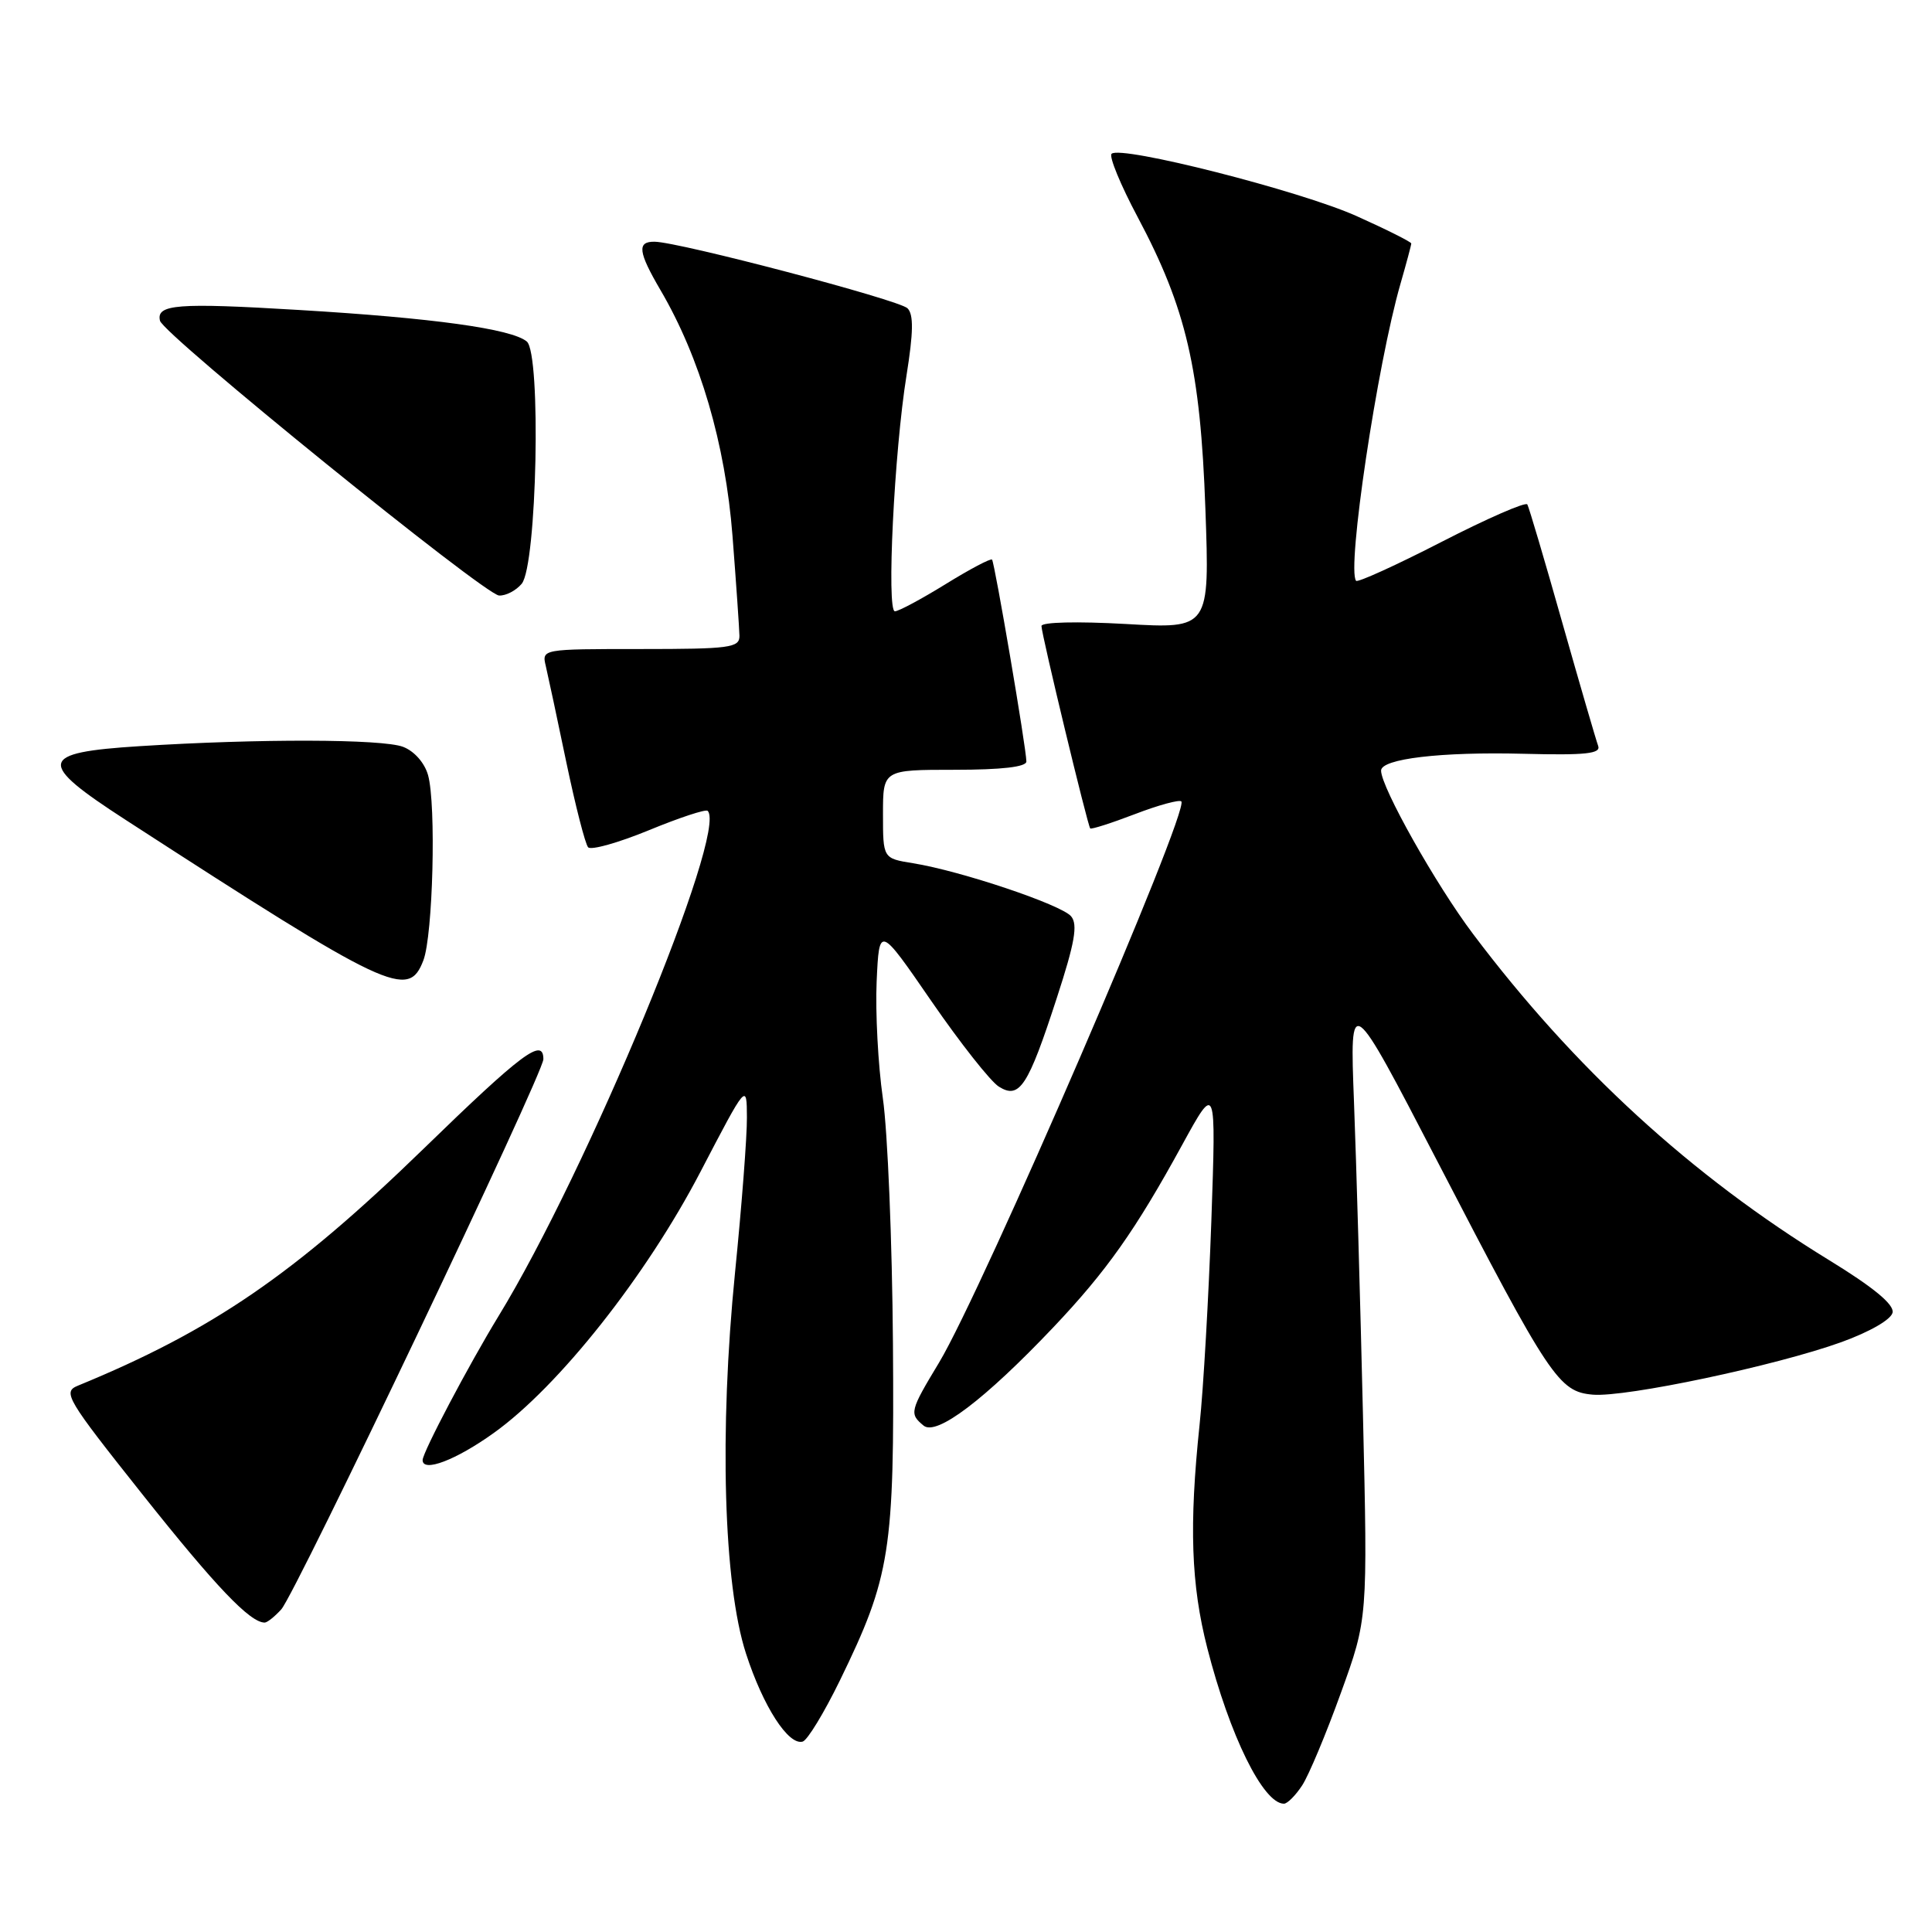 <?xml version="1.0" encoding="UTF-8" standalone="no"?>
<!DOCTYPE svg PUBLIC "-//W3C//DTD SVG 1.1//EN" "http://www.w3.org/Graphics/SVG/1.1/DTD/svg11.dtd" >
<svg xmlns="http://www.w3.org/2000/svg" xmlns:xlink="http://www.w3.org/1999/xlink" version="1.1" viewBox="0 0 256 256">
 <g >
 <path fill="currentColor"
d=" M 172.54 236.58 C 173.41 235.26 175.72 229.74 177.67 224.33 C 181.23 214.50 181.23 214.50 180.60 187.50 C 180.25 172.65 179.72 153.97 179.41 146.00 C 178.85 131.50 178.85 131.50 190.49 153.94 C 205.37 182.65 206.55 184.41 211.06 184.80 C 215.42 185.17 235.34 180.96 243.99 177.84 C 247.79 176.46 250.60 174.84 250.78 173.91 C 250.98 172.84 248.22 170.56 242.34 166.96 C 224.09 155.77 208.58 141.55 195.19 123.76 C 190.28 117.25 183.00 104.31 183.00 102.11 C 183.00 100.54 190.94 99.60 201.88 99.88 C 210.15 100.09 212.16 99.87 211.76 98.82 C 211.49 98.09 209.35 90.75 207.01 82.50 C 204.68 74.25 202.59 67.20 202.38 66.84 C 202.16 66.47 197.06 68.70 191.04 71.79 C 185.01 74.89 179.90 77.21 179.69 76.96 C 178.42 75.49 182.49 48.26 185.58 37.57 C 186.36 34.86 187.00 32.47 187.00 32.26 C 187.00 32.06 183.74 30.42 179.75 28.63 C 172.29 25.28 148.45 19.22 147.29 20.38 C 146.93 20.74 148.48 24.51 150.75 28.77 C 157.19 40.88 159.06 48.91 159.72 67.41 C 160.29 83.32 160.29 83.32 149.15 82.68 C 142.74 82.32 138.00 82.43 138.00 82.95 C 138.00 84.03 144.11 109.38 144.46 109.77 C 144.60 109.92 147.26 109.07 150.37 107.88 C 153.49 106.68 156.26 105.93 156.53 106.19 C 157.67 107.33 130.19 170.98 124.43 180.55 C 120.55 186.98 120.47 187.32 122.38 188.90 C 124.08 190.31 130.48 185.46 139.56 175.89 C 146.63 168.43 150.45 163.02 156.64 151.71 C 161.14 143.50 161.14 143.50 160.51 161.79 C 160.15 171.85 159.46 184.00 158.95 188.79 C 157.55 202.14 157.82 209.96 159.97 218.37 C 162.94 229.98 167.38 239.00 170.13 239.00 C 170.58 239.00 171.67 237.91 172.54 236.58 Z  M 111.28 222.69 C 118.00 208.89 118.52 205.60 118.32 178.01 C 118.22 164.54 117.62 149.92 116.98 145.51 C 116.35 141.11 115.98 134.15 116.16 130.05 C 116.50 122.61 116.50 122.61 123.43 132.68 C 127.25 138.22 131.26 143.31 132.36 143.99 C 135.09 145.70 136.22 143.97 140.03 132.24 C 142.42 124.91 142.84 122.51 141.93 121.42 C 140.65 119.88 127.28 115.39 120.97 114.38 C 117.00 113.74 117.00 113.74 117.00 107.87 C 117.00 102.00 117.00 102.00 126.50 102.00 C 132.74 102.00 136.00 101.62 136.00 100.90 C 136.00 99.20 131.80 74.55 131.45 74.15 C 131.27 73.96 128.50 75.42 125.30 77.40 C 122.09 79.38 119.07 81.00 118.58 81.00 C 117.45 81.00 118.49 59.85 120.12 49.73 C 121.03 44.03 121.07 41.67 120.25 40.85 C 119.14 39.74 90.05 32.08 86.75 32.03 C 84.38 31.99 84.55 33.37 87.53 38.46 C 92.77 47.41 96.11 58.81 97.06 71.00 C 97.55 77.33 97.96 83.29 97.98 84.25 C 98.00 85.83 96.72 86.00 84.89 86.00 C 71.81 86.00 71.78 86.00 72.32 88.25 C 72.61 89.49 73.84 95.22 75.04 101.00 C 76.25 106.78 77.55 111.85 77.93 112.27 C 78.32 112.69 81.94 111.67 85.98 110.01 C 90.01 108.35 93.52 107.19 93.77 107.44 C 96.47 110.14 77.82 155.18 66.03 174.44 C 62.12 180.85 56.00 192.44 56.00 193.47 C 56.00 195.15 60.43 193.46 65.42 189.88 C 74.04 183.72 85.64 169.05 92.82 155.26 C 98.95 143.50 98.95 143.50 98.97 148.07 C 98.99 150.59 98.28 159.81 97.40 168.57 C 95.29 189.67 95.87 209.93 98.85 219.11 C 101.12 226.12 104.47 231.31 106.36 230.77 C 106.99 230.59 109.20 226.95 111.28 222.69 Z  M 37.27 213.25 C 39.19 211.12 72.00 142.24 72.00 140.35 C 72.00 137.42 69.20 139.51 56.09 152.25 C 39.00 168.85 28.12 176.30 10.32 183.61 C 8.27 184.45 8.77 185.30 18.95 198.11 C 28.60 210.25 33.13 215.00 35.07 215.00 C 35.41 215.00 36.40 214.21 37.27 213.25 Z  M 56.10 127.25 C 57.37 123.93 57.81 106.61 56.72 102.71 C 56.26 101.08 54.90 99.53 53.41 98.96 C 50.64 97.91 34.30 97.87 18.51 98.87 C 5.04 99.72 4.81 100.98 16.68 108.66 C 51.63 131.29 54.11 132.46 56.10 127.25 Z  M 69.13 77.35 C 71.15 74.92 71.73 46.85 69.80 45.25 C 67.78 43.57 57.37 42.13 39.57 41.07 C 23.46 40.10 20.68 40.32 21.20 42.50 C 21.63 44.32 64.19 78.81 66.13 78.91 C 67.02 78.96 68.37 78.26 69.13 77.35 Z "/>
</g>
</svg>